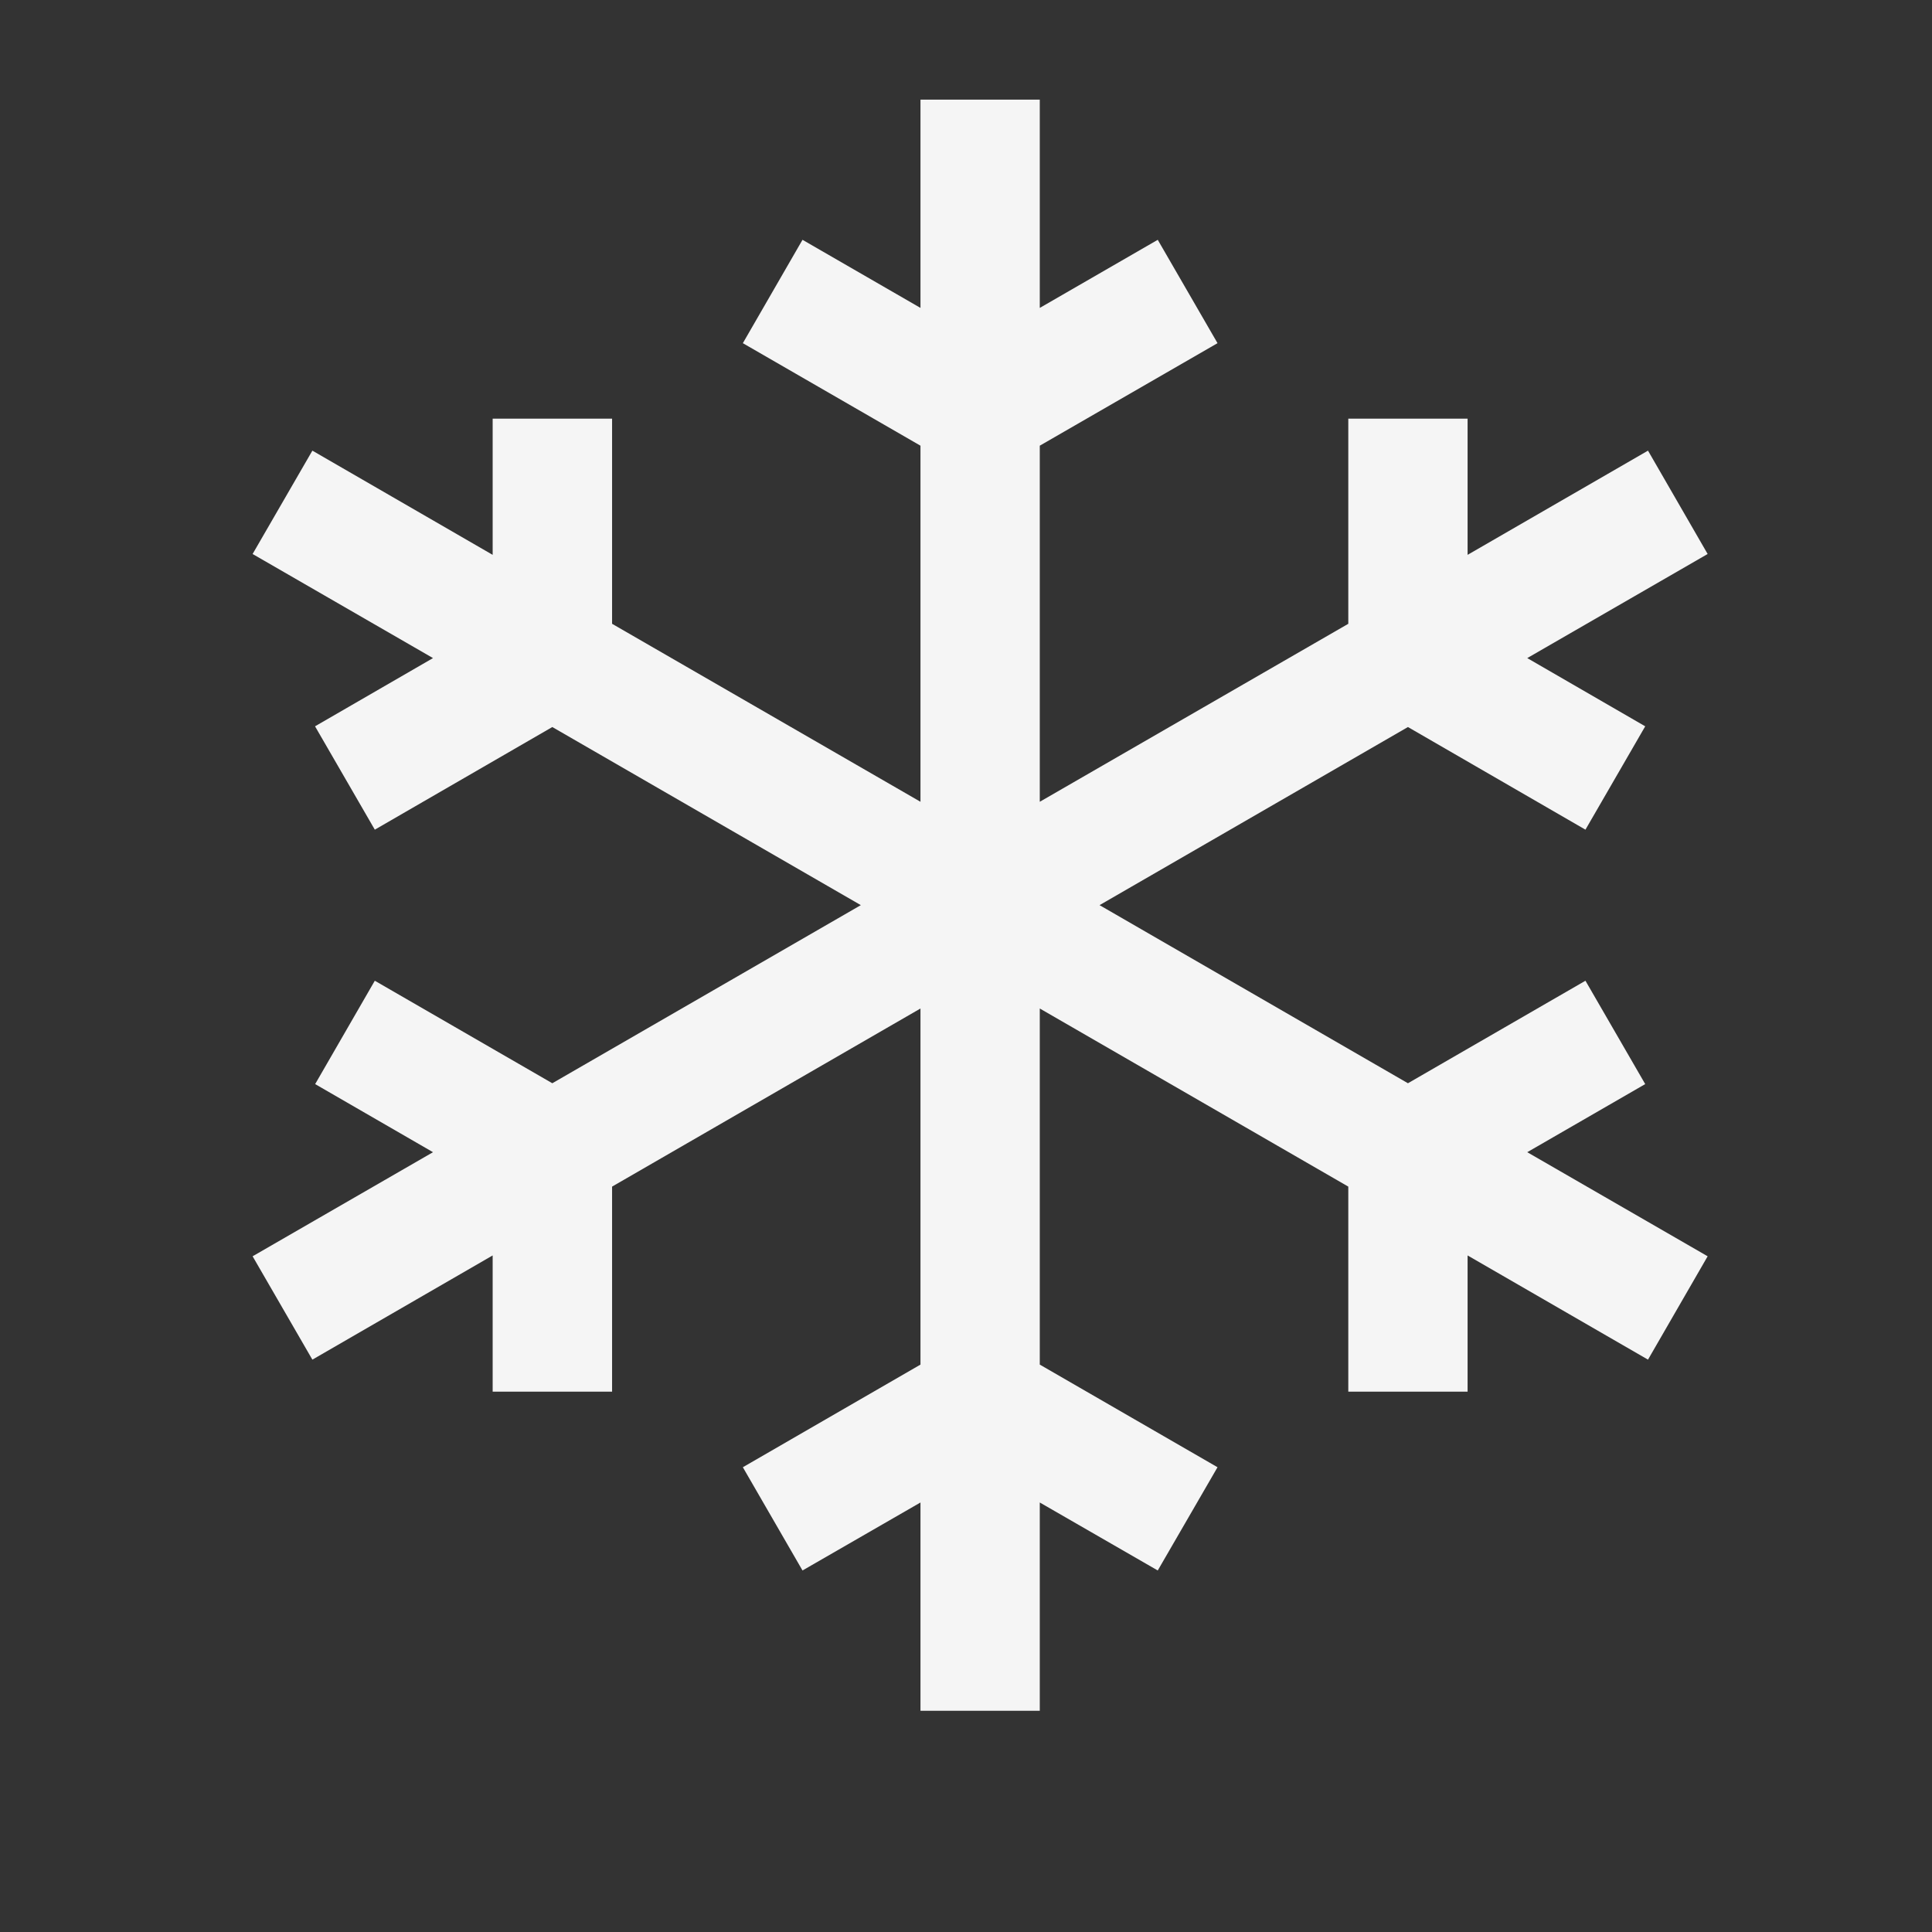<?xml version="1.0" encoding="iso-8859-1"?>
<!-- Generator: Adobe Illustrator 17.1.0, SVG Export Plug-In . SVG Version: 6.00 Build 0)  -->
<!DOCTYPE svg PUBLIC "-//W3C//DTD SVG 1.1//EN" "http://www.w3.org/Graphics/SVG/1.1/DTD/svg11.dtd">
<svg version="1.1" id="Layer_1" xmlns="http://www.w3.org/2000/svg" xmlns:xlink="http://www.w3.org/1999/xlink" x="0px" y="0px"
	 viewBox="0 0 16 16" style="enable-background:new 0 0 16 16;" xml:space="preserve">
<rect x="0" y="0" width="16" height="16" fill="#333333" stroke="none"/>
<polygon style="fill:#F5F5F5;" points="13.625,8.978 13.13,8.122 11.66,8.971 9.106,7.496 11.66,6.021 13.13,6.871 13.625,6.015 
	12.648,5.45 14.142,4.588 13.648,3.732 12.154,4.595 12.154,3.467 11.166,3.467 11.166,5.166 8.611,6.64 8.611,3.691 10.083,2.842 
	9.588,1.986 8.611,2.55 8.611,0.825 7.623,0.825 7.623,2.55 6.646,1.986 6.152,2.842 7.623,3.691 7.623,6.64 5.069,5.166 
	5.069,3.467 4.08,3.467 4.08,4.595 2.587,3.732 2.092,4.588 3.586,5.45 2.609,6.015 3.104,6.871 4.574,6.021 7.129,7.496 
	4.574,8.971 3.104,8.122 2.61,8.978 3.586,9.542 2.092,10.404 2.587,11.26 4.08,10.397 4.08,11.525 5.069,11.525 5.069,9.827 
	7.623,8.352 7.623,11.301 6.152,12.151 6.646,13.006 7.623,12.443 7.623,14.168 8.611,14.168 8.611,12.443 9.588,13.006 
	10.083,12.151 8.611,11.301 8.611,8.352 11.166,9.827 11.166,11.525 12.154,11.525 12.154,10.397 13.648,11.26 14.142,10.404 
	12.648,9.542 "/>
</svg>
